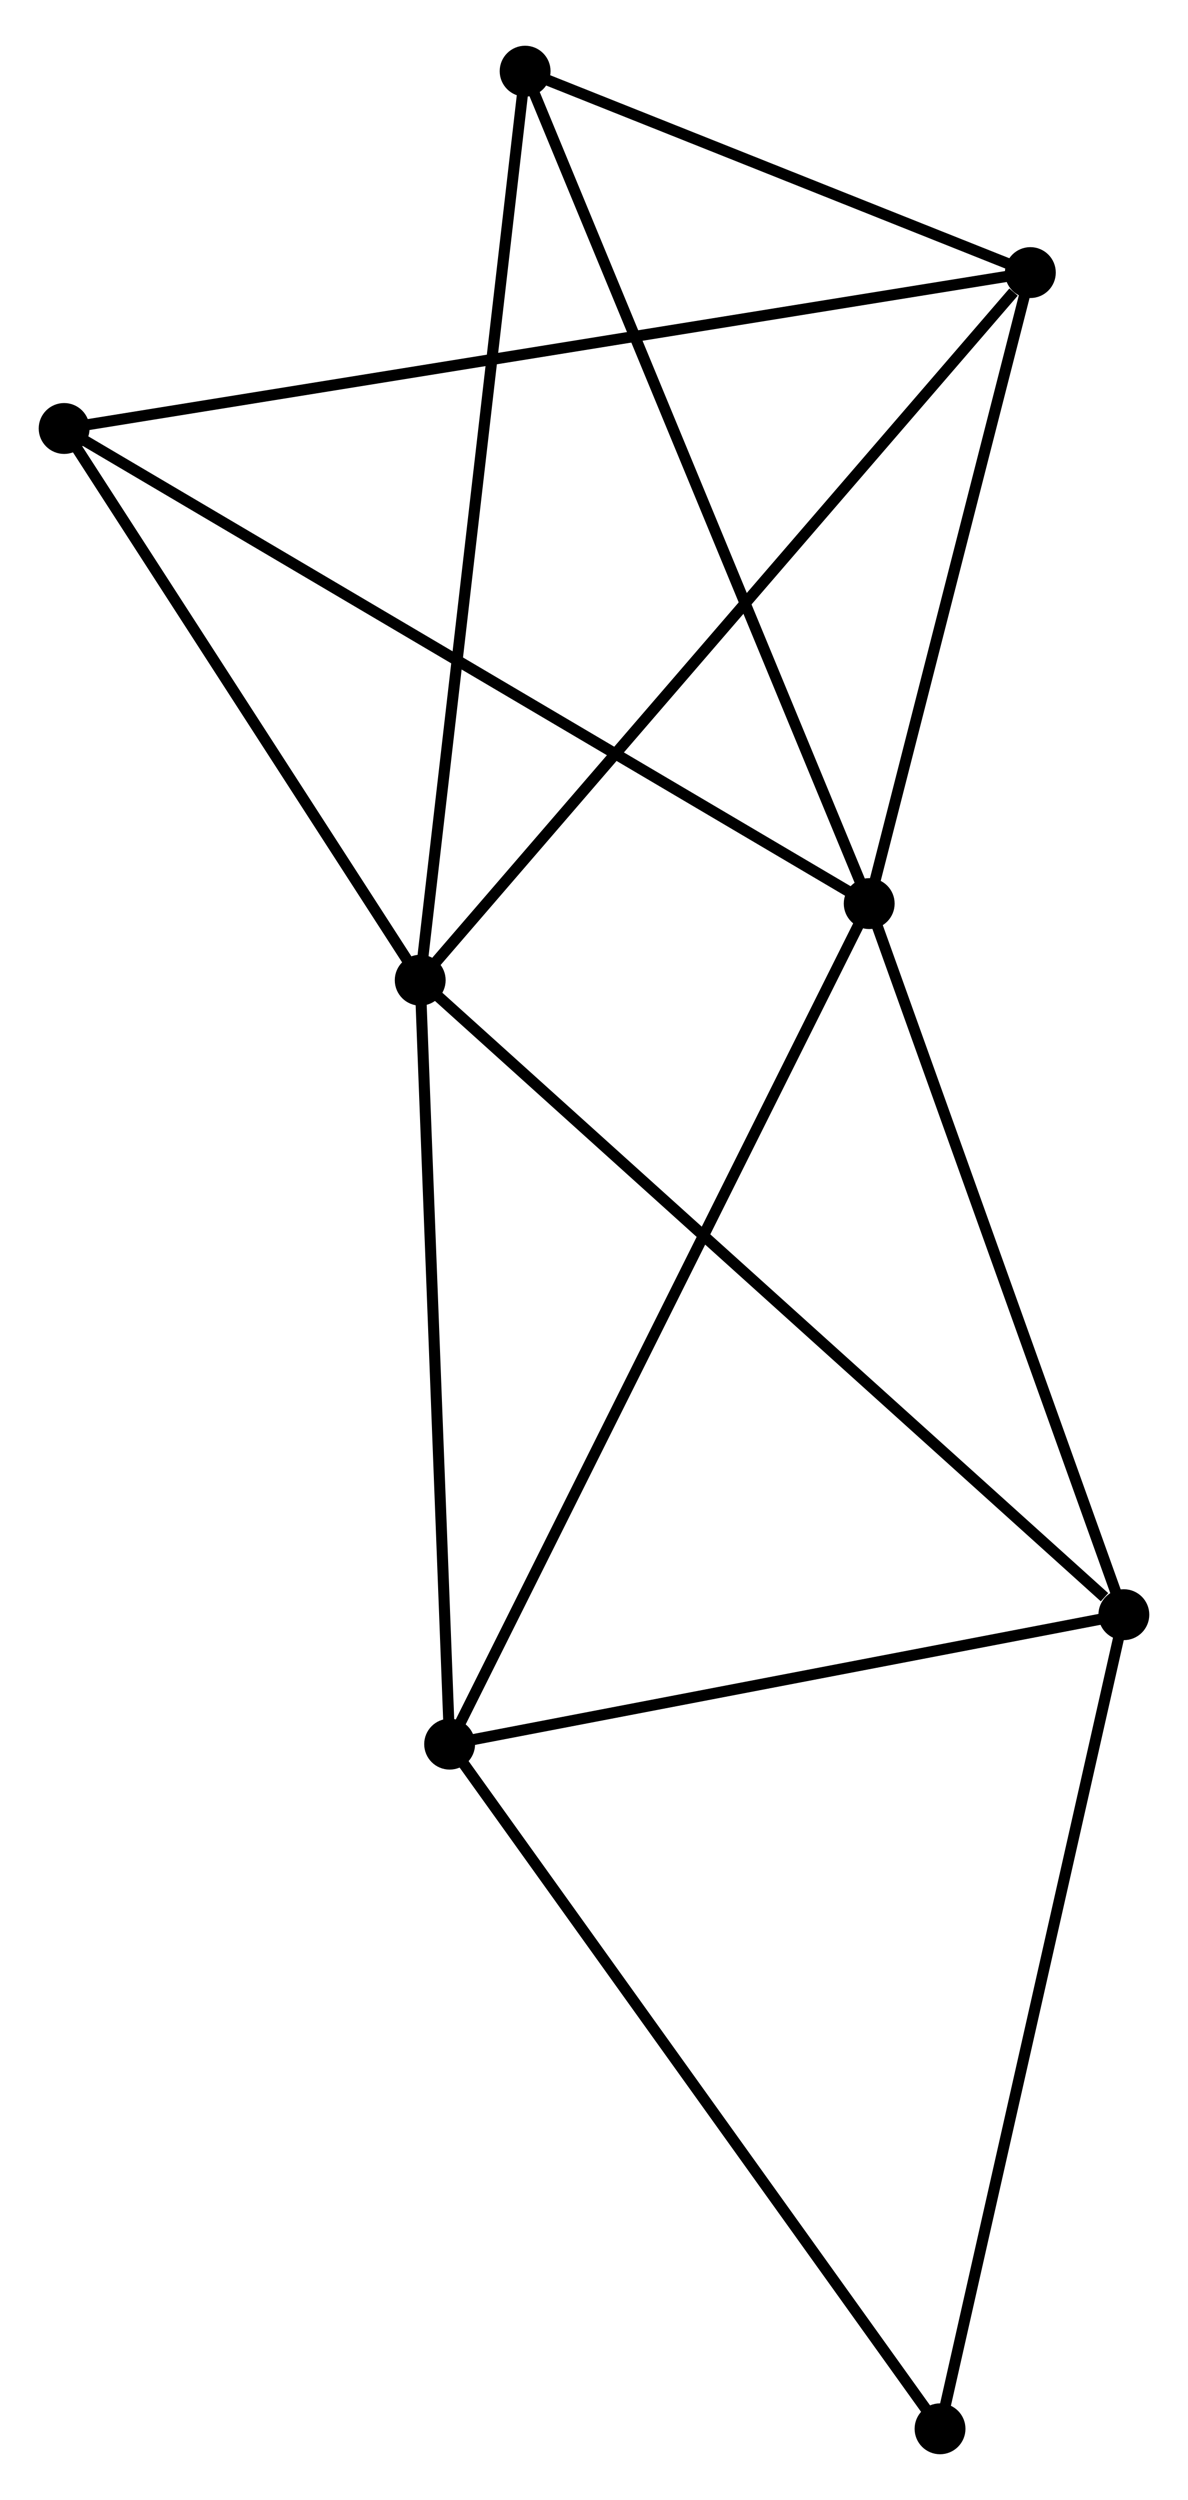 <?xml version="1.0" encoding="UTF-8" standalone="no"?>
<!DOCTYPE svg PUBLIC "-//W3C//DTD SVG 1.1//EN"
 "http://www.w3.org/Graphics/SVG/1.1/DTD/svg11.dtd">
<!-- Generated by graphviz version 2.36.0 (20140111.2315)
 -->
<!-- Title: %3 Pages: 1 -->
<svg width="107pt" height="225pt"
 viewBox="0.00 0.00 107.44 224.66" xmlns="http://www.w3.org/2000/svg" xmlns:xlink="http://www.w3.org/1999/xlink">
<g id="graph0" class="graph" transform="scale(1 1) rotate(0) translate(4 220.659)">
<title>%3</title>
<!-- 0 -->
<g id="node1" class="node"><title>0</title>
<ellipse fill="black" stroke="black" cx="34.003" cy="-132.71" rx="1.8" ry="1.8"/>
</g>
<!-- 2 -->
<g id="node2" class="node"><title>2</title>
<ellipse fill="black" stroke="black" cx="89.183" cy="-196.658" rx="1.8" ry="1.8"/>
</g>
<!-- 0&#45;&#45;2 -->
<g id="edge1" class="edge"><title>0&#45;&#45;2</title>
<path fill="none" stroke="black" d="M35.367,-134.291C42.935,-143.061 79.71,-185.68 87.664,-194.897"/>
</g>
<!-- 3 -->
<g id="node3" class="node"><title>3</title>
<ellipse fill="black" stroke="black" cx="36.664" cy="-63.673" rx="1.8" ry="1.8"/>
</g>
<!-- 0&#45;&#45;3 -->
<g id="edge2" class="edge"><title>0&#45;&#45;3</title>
<path fill="none" stroke="black" d="M34.08,-130.719C34.468,-120.637 36.215,-75.332 36.592,-65.542"/>
</g>
<!-- 4 -->
<g id="node4" class="node"><title>4</title>
<ellipse fill="black" stroke="black" cx="97.639" cy="-75.372" rx="1.8" ry="1.8"/>
</g>
<!-- 0&#45;&#45;4 -->
<g id="edge3" class="edge"><title>0&#45;&#45;4</title>
<path fill="none" stroke="black" d="M35.576,-131.293C44.304,-123.429 86.715,-85.216 95.888,-76.95"/>
</g>
<!-- 5 -->
<g id="node5" class="node"><title>5</title>
<ellipse fill="black" stroke="black" cx="43.491" cy="-214.859" rx="1.8" ry="1.8"/>
</g>
<!-- 0&#45;&#45;5 -->
<g id="edge4" class="edge"><title>0&#45;&#45;5</title>
<path fill="none" stroke="black" d="M34.237,-134.741C35.55,-146.106 41.974,-201.72 43.265,-212.899"/>
</g>
<!-- 6 -->
<g id="node6" class="node"><title>6</title>
<ellipse fill="black" stroke="black" cx="1.8" cy="-182.569" rx="1.8" ry="1.8"/>
</g>
<!-- 0&#45;&#45;6 -->
<g id="edge5" class="edge"><title>0&#45;&#45;6</title>
<path fill="none" stroke="black" d="M32.931,-134.369C28.042,-141.939 7.874,-173.164 2.909,-180.852"/>
</g>
<!-- 2&#45;&#45;5 -->
<g id="edge11" class="edge"><title>2&#45;&#45;5</title>
<path fill="none" stroke="black" d="M87.22,-197.44C79.704,-200.434 52.811,-211.146 45.396,-214.1"/>
</g>
<!-- 2&#45;&#45;6 -->
<g id="edge12" class="edge"><title>2&#45;&#45;6</title>
<path fill="none" stroke="black" d="M87.358,-196.364C75.986,-194.53 14.958,-184.69 3.615,-182.861"/>
</g>
<!-- 3&#45;&#45;4 -->
<g id="edge13" class="edge"><title>3&#45;&#45;4</title>
<path fill="none" stroke="black" d="M38.693,-64.062C47.95,-65.838 86.138,-73.165 95.54,-74.969"/>
</g>
<!-- 7 -->
<g id="node8" class="node"><title>7</title>
<ellipse fill="black" stroke="black" cx="81.015" cy="-1.8" rx="1.8" ry="1.8"/>
</g>
<!-- 3&#45;&#45;7 -->
<g id="edge14" class="edge"><title>3&#45;&#45;7</title>
<path fill="none" stroke="black" d="M37.761,-62.144C43.843,-53.658 73.401,-12.422 79.794,-3.503"/>
</g>
<!-- 4&#45;&#45;7 -->
<g id="edge15" class="edge"><title>4&#45;&#45;7</title>
<path fill="none" stroke="black" d="M97.228,-73.553C94.948,-63.463 83.869,-14.43 81.473,-3.825"/>
</g>
<!-- 1 -->
<g id="node7" class="node"><title>1</title>
<ellipse fill="black" stroke="black" cx="74.609" cy="-139.633" rx="1.8" ry="1.8"/>
</g>
<!-- 1&#45;&#45;2 -->
<g id="edge6" class="edge"><title>1&#45;&#45;2</title>
<path fill="none" stroke="black" d="M75.094,-141.53C77.307,-150.188 86.434,-185.902 88.681,-194.695"/>
</g>
<!-- 1&#45;&#45;3 -->
<g id="edge7" class="edge"><title>1&#45;&#45;3</title>
<path fill="none" stroke="black" d="M73.671,-137.755C68.421,-127.246 42.733,-75.822 37.569,-65.485"/>
</g>
<!-- 1&#45;&#45;4 -->
<g id="edge8" class="edge"><title>1&#45;&#45;4</title>
<path fill="none" stroke="black" d="M75.273,-137.779C78.636,-128.395 93.75,-86.224 97.016,-77.112"/>
</g>
<!-- 1&#45;&#45;5 -->
<g id="edge9" class="edge"><title>1&#45;&#45;5</title>
<path fill="none" stroke="black" d="M73.84,-141.492C69.535,-151.9 48.468,-202.827 44.234,-213.064"/>
</g>
<!-- 1&#45;&#45;6 -->
<g id="edge10" class="edge"><title>1&#45;&#45;6</title>
<path fill="none" stroke="black" d="M72.809,-140.694C62.736,-146.635 13.445,-175.701 3.537,-181.544"/>
</g>
</g>
</svg>
